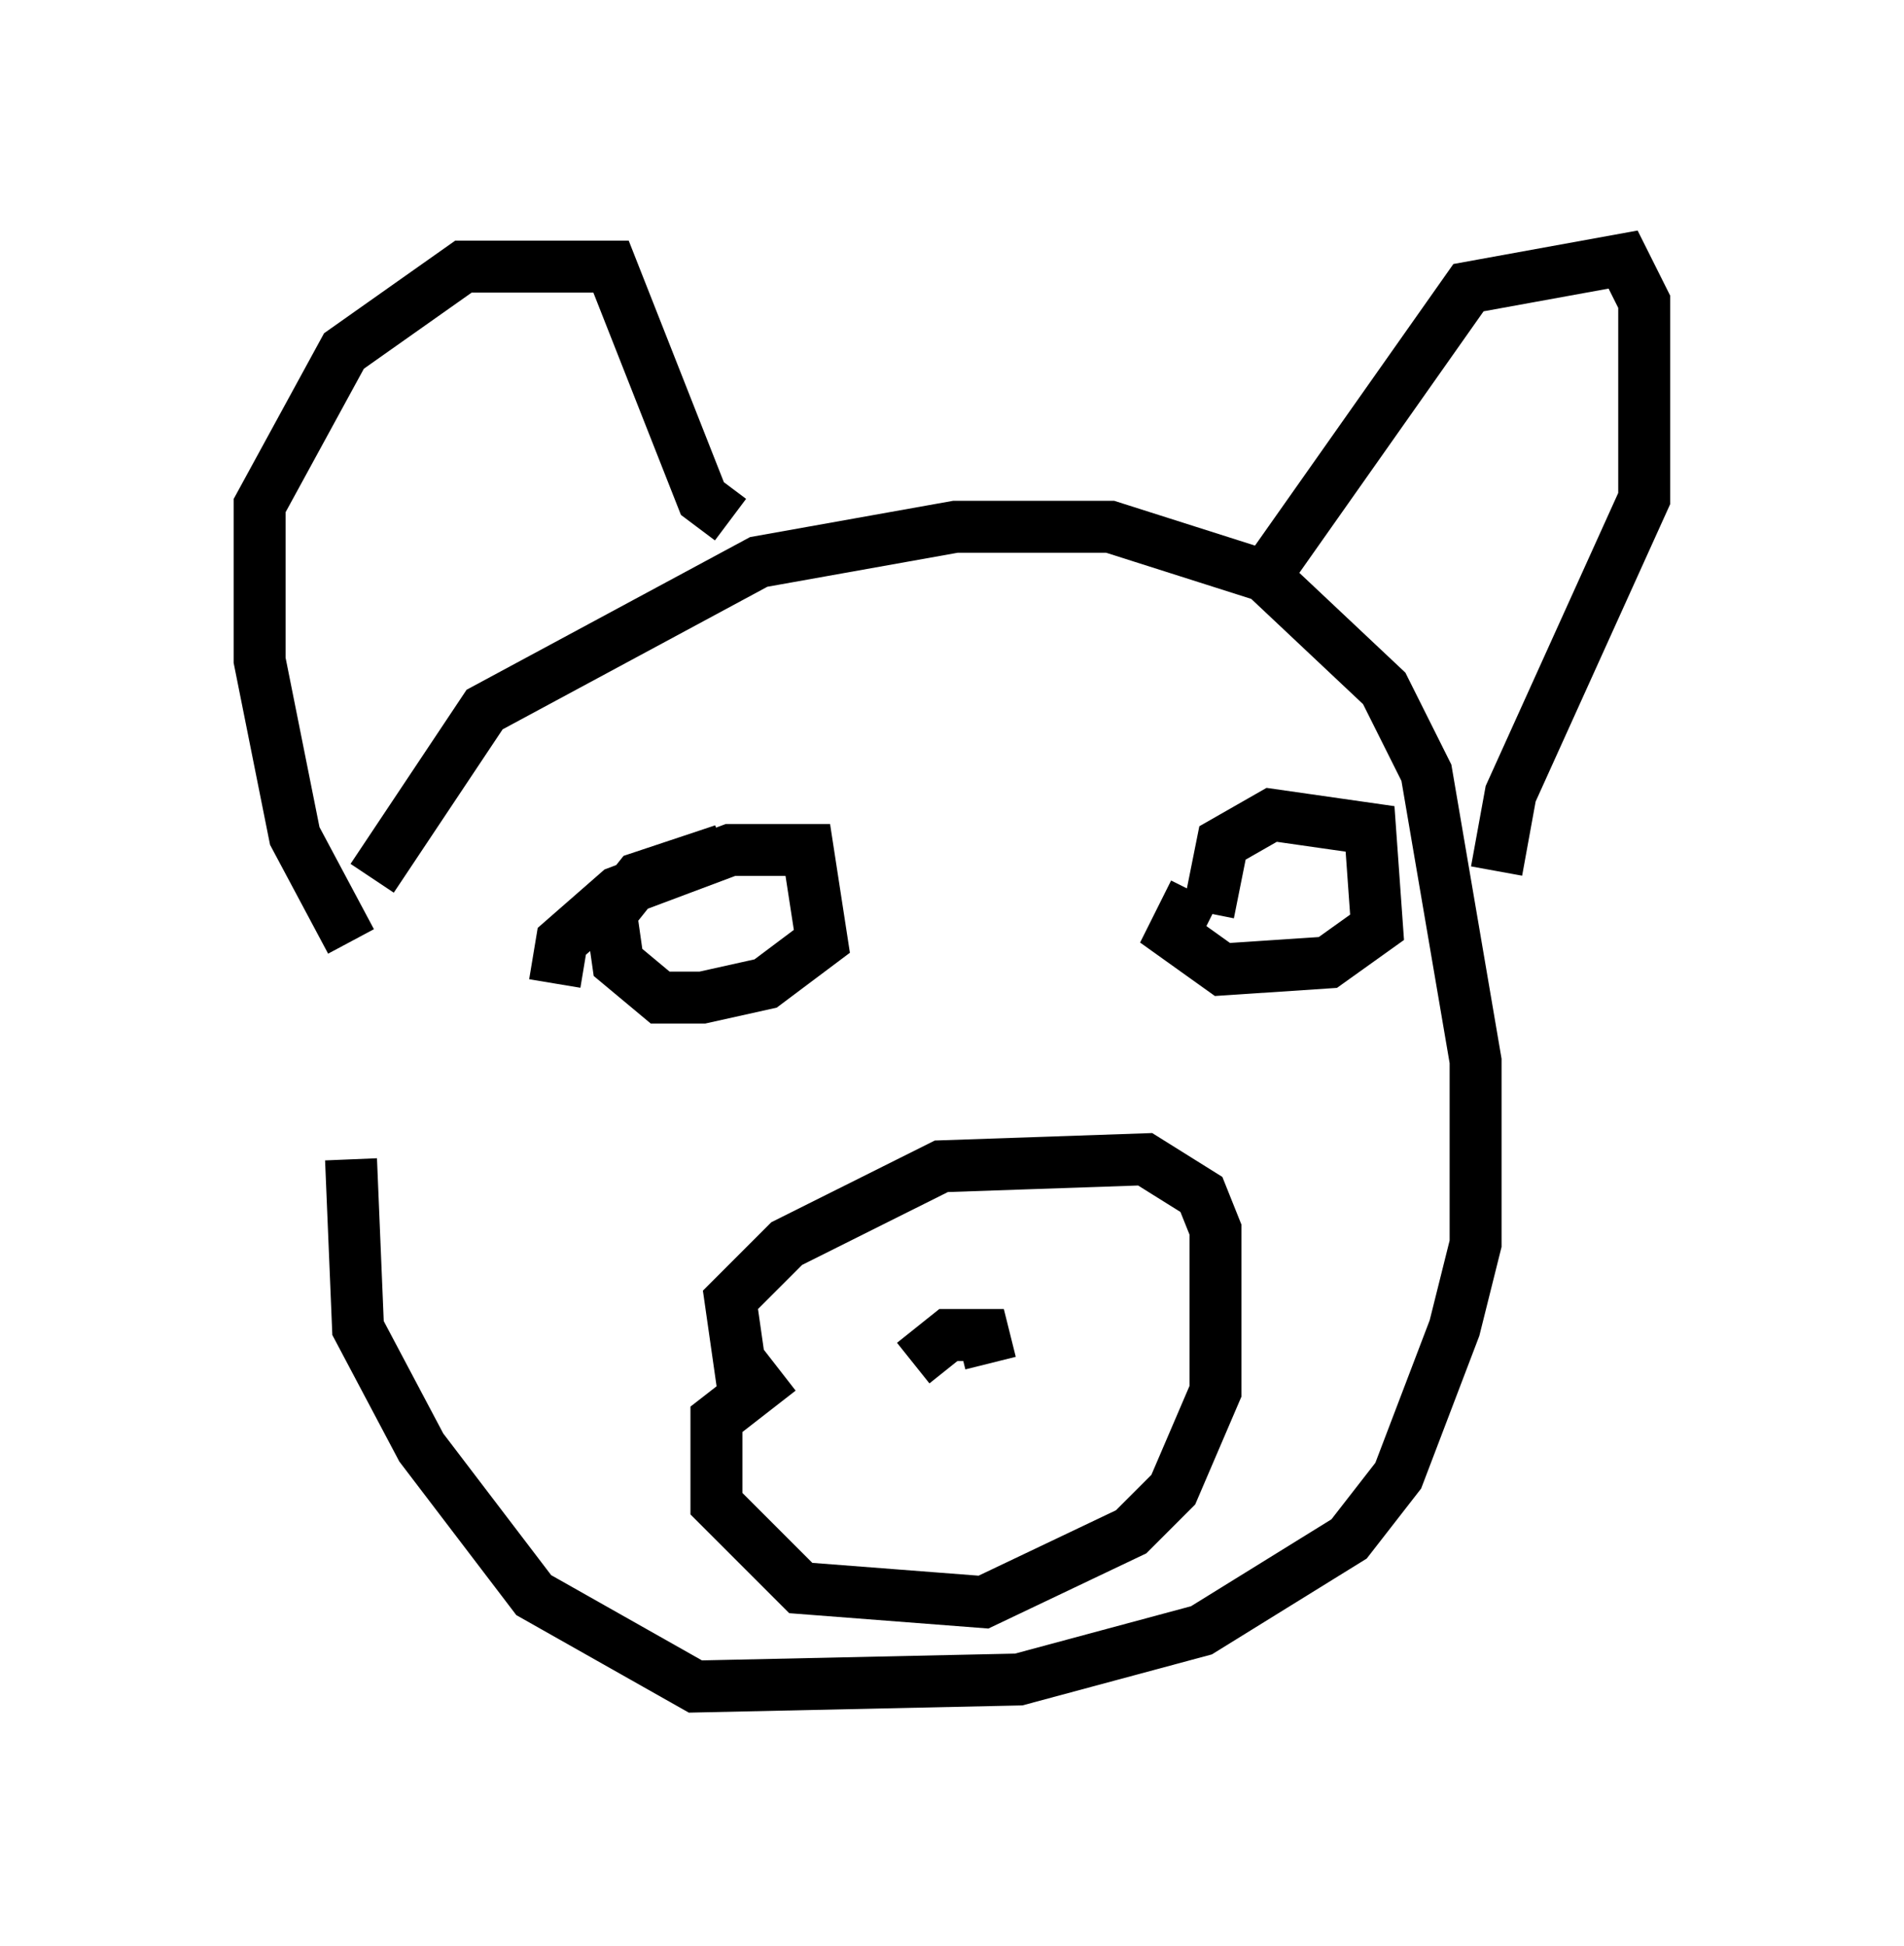 <?xml version="1.0" encoding="utf-8" ?>
<svg baseProfile="full" height="37.469" version="1.1" width="36.657" xmlns="http://www.w3.org/2000/svg" xmlns:ev="http://www.w3.org/2001/xml-events" xmlns:xlink="http://www.w3.org/1999/xlink"><defs /><rect fill="white" height="37.469" width="36.657" x="0" y="0" /><path d="M7.03, 21.373 m0.135, -4.465 l2.165, -3.248 5.277, -2.842 l3.789, -0.677 2.977, 0.0 l2.977, 0.947 2.3, 2.165 l0.812, 1.624 0.947, 5.548 l0.0, 3.518 -0.406, 1.624 l-1.083, 2.842 -0.947, 1.218 l-2.842, 1.759 -3.518, 0.947 l-6.225, 0.135 -3.112, -1.759 l-2.165, -2.842 -1.218, -2.3 l-0.135, -3.248 m0.0, -4.195 l-1.083, -2.03 -0.677, -3.383 l0.0, -2.977 1.624, -2.977 l2.3, -1.624 2.842, 0.0 l1.759, 4.465 0.541, 0.406 m10.013, 1.488 l4.195, -5.954 2.977, -0.541 l0.406, 0.812 0.0, 3.789 l-2.571, 5.683 -0.271, 1.488 m-18.132, 2.165 l0.135, -0.812 1.083, -0.947 l2.165, -0.812 1.488, 0.0 l0.271, 1.759 -1.083, 0.812 l-1.218, 0.271 -0.812, 0.0 l-0.812, -0.677 -0.135, -0.947 l0.541, -0.677 1.624, -0.541 m9.337, 1.218 l0.271, -1.353 0.947, -0.541 l1.894, 0.271 0.135, 1.894 l-0.947, 0.677 -2.03, 0.135 l-0.947, -0.677 0.406, -0.812 m-8.66, 9.743 l-0.271, -1.894 1.083, -1.083 l2.977, -1.488 3.924, -0.135 l1.083, 0.677 0.271, 0.677 l0.0, 3.112 -0.812, 1.894 l-0.812, 0.812 -2.842, 1.353 l-3.518, -0.271 -1.624, -1.624 l0.0, -1.624 1.218, -0.947 m2.571, -0.135 l0.677, -0.541 0.677, 0.0 l0.135, 0.541 " fill="none" stroke="black" stroke-width="1" /></svg>